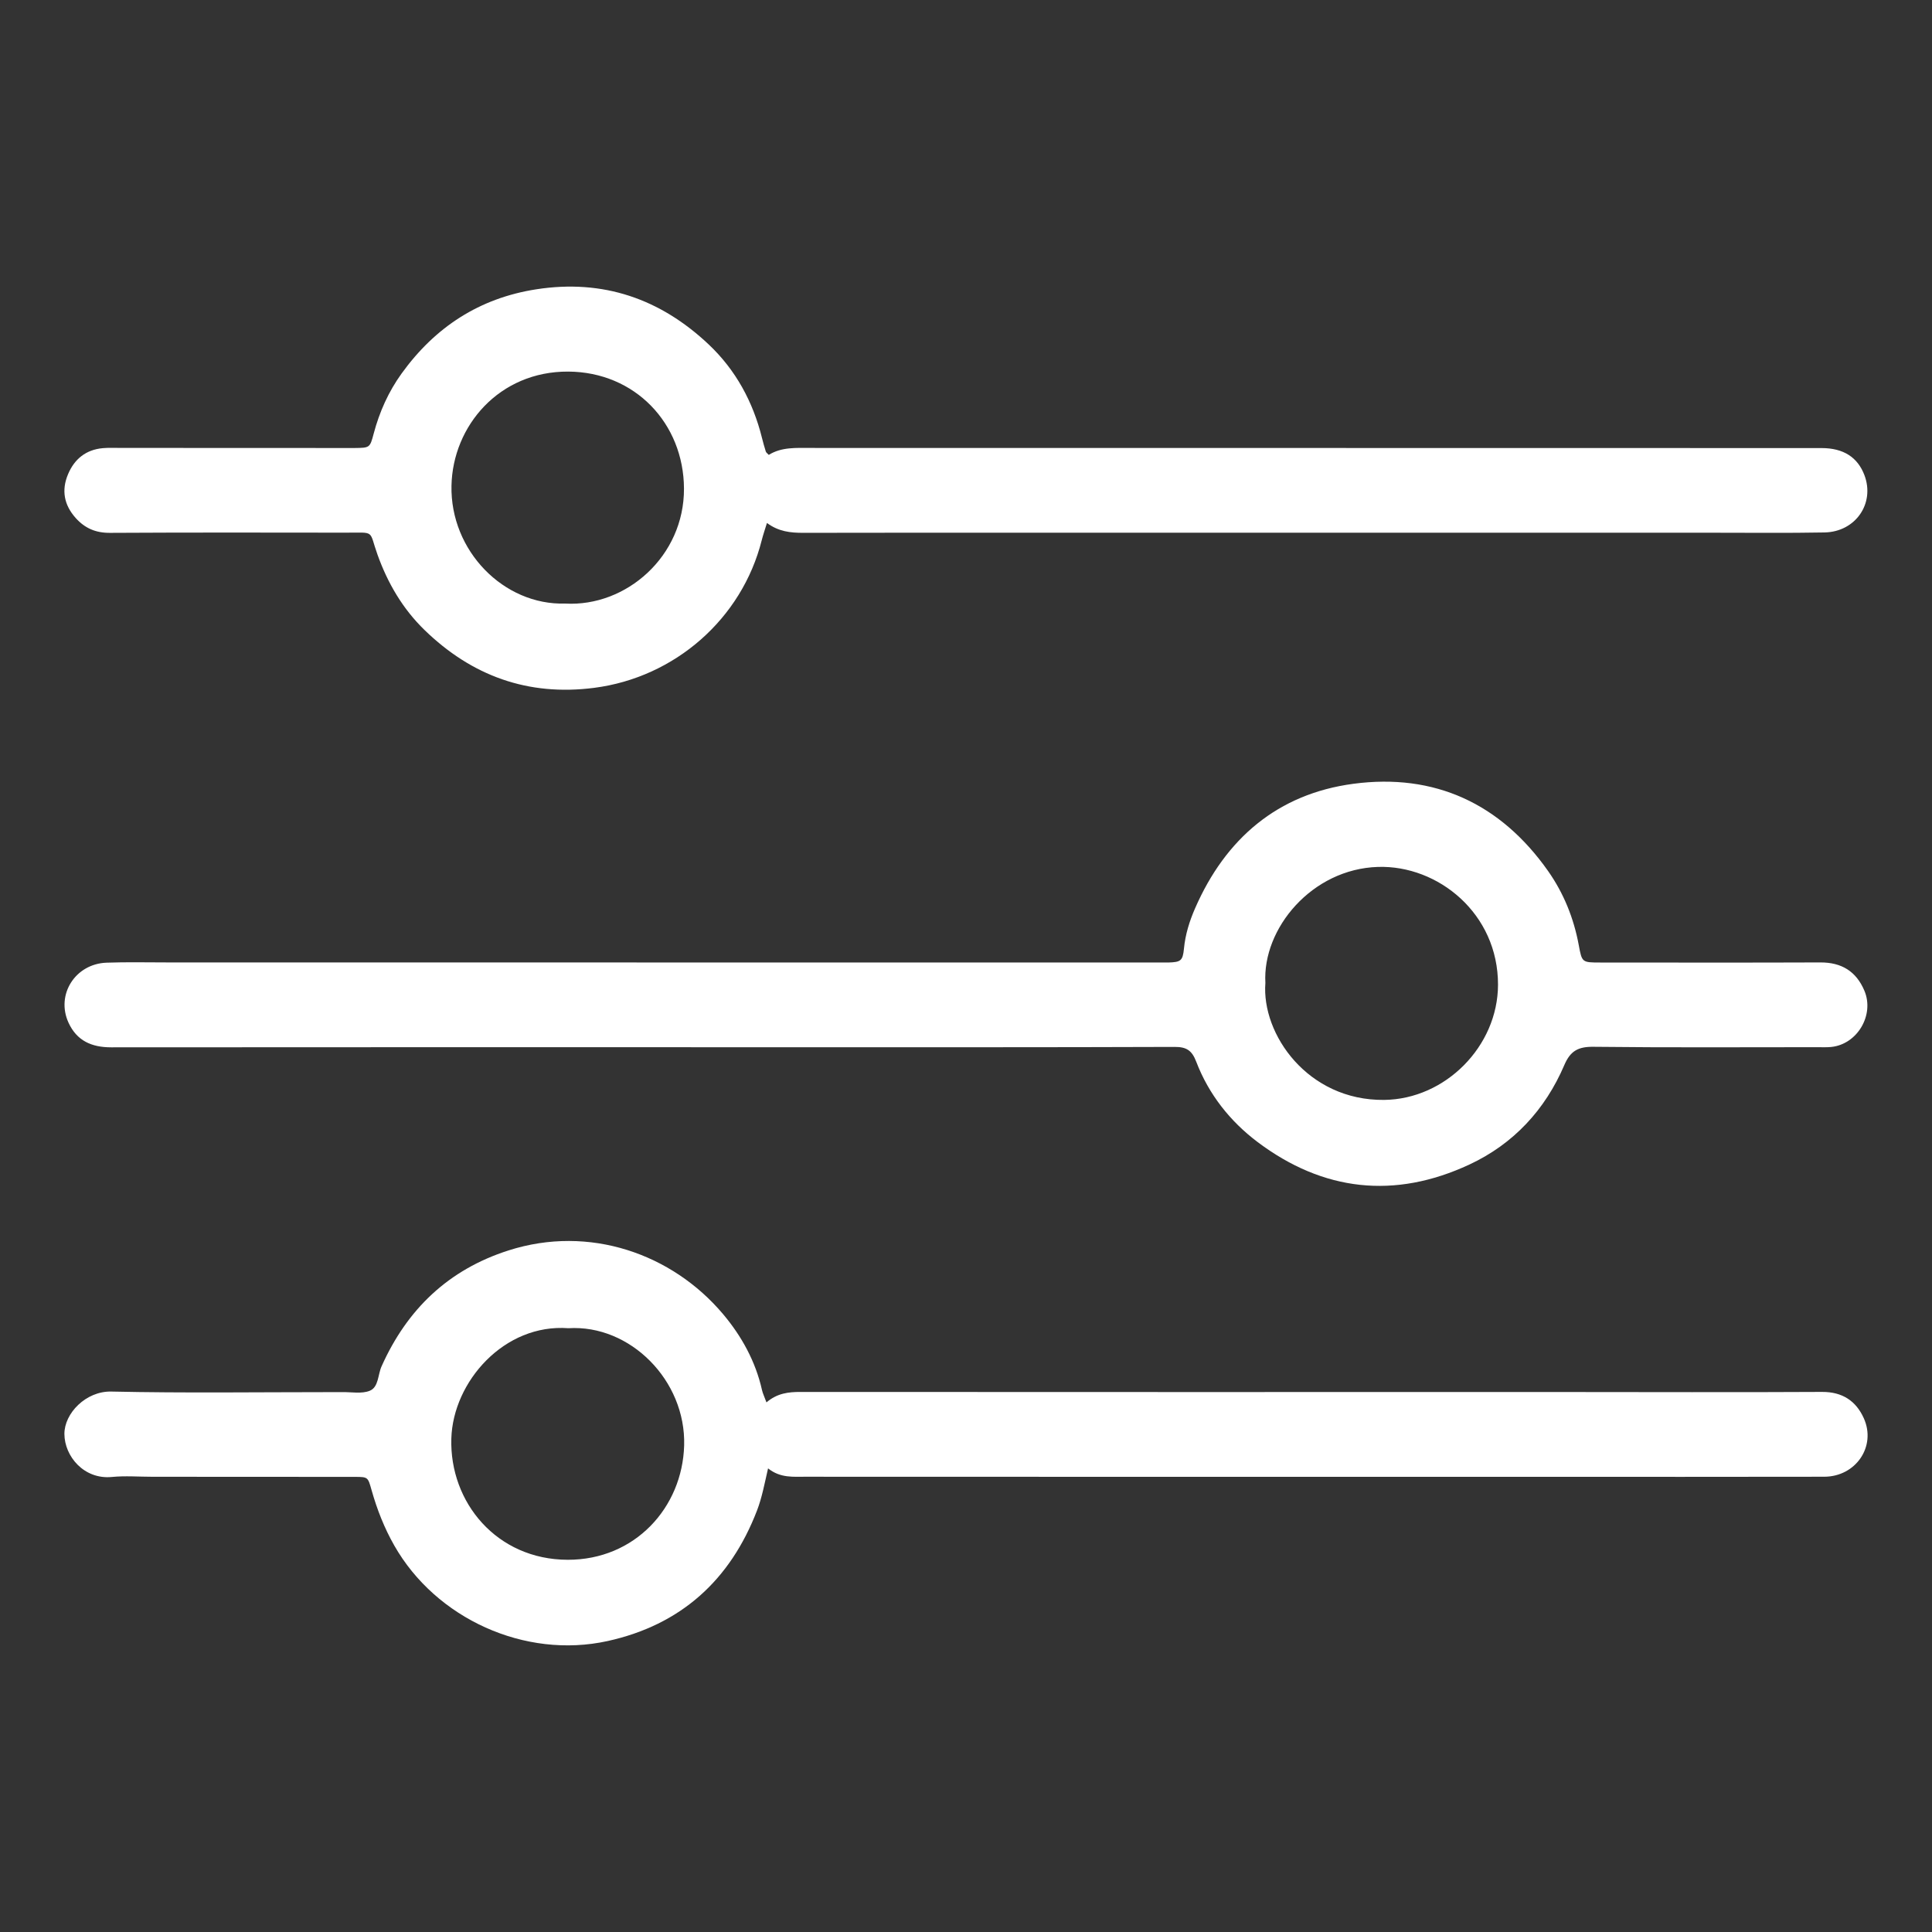 <?xml version="1.0" encoding="utf-8"?>
<!-- Generator: Adobe Illustrator 16.0.0, SVG Export Plug-In . SVG Version: 6.00 Build 0)  -->
<!DOCTYPE svg PUBLIC "-//W3C//DTD SVG 1.1//EN" "http://www.w3.org/Graphics/SVG/1.1/DTD/svg11.dtd">
<svg version="1.1" fill="white" id="Layer_1" xmlns="http://www.w3.org/2000/svg" xmlns:xlink="http://www.w3.org/1999/xlink" x="0px" y="0px"
	 width="150px" height="150px" viewBox="0 0 150 150" enable-background="new 0 0 150 150" xml:space="preserve">
<rect x="0" y="0" width="150" height="150" fill="#333333" stroke="none"/>
<g>
	<path d="M59.508,108.881c0.845-0.72,1.718-0.812,2.658-0.811c19.688,0.014,39.375,0.007,59.063,0.006
		c6.745,0,13.49,0.029,20.234-0.008c1.58-0.009,2.639,0.703,3.242,2.043c0.986,2.189-0.621,4.537-3.072,4.542
		c-7.292,0.015-14.584,0.007-21.875,0.007c-17.773,0-35.548-0.001-53.321-0.003c-1.275,0-2.552,0.002-3.828-0.005
		c-0.993-0.005-2.009,0.127-2.977-0.648c-0.279,1.208-0.472,2.263-0.855,3.263c-2.083,5.422-5.922,8.891-11.598,10.142
		c-6.432,1.417-13.342-1.747-16.567-7.415c-0.776-1.364-1.333-2.788-1.756-4.277c-0.294-1.033-0.268-1.051-1.303-1.053
		c-5.24-0.006-10.481-0.006-15.723-0.008c-1.048,0-2.104-0.087-3.143,0.015c-2.17,0.212-3.68-1.608-3.687-3.341
		c-0.005-1.594,1.661-3.333,3.641-3.29c5.694,0.125,11.393,0.044,17.089,0.044c0.273,0,0.547,0.004,0.82-0.001
		c0.728-0.016,1.533,0.152,2.162-0.107c0.688-0.283,0.62-1.242,0.91-1.89c1.985-4.44,5.195-7.514,9.865-9.006
		c6.274-2.004,12.701,0.265,16.647,4.943c1.438,1.706,2.528,3.672,3.027,5.902C59.222,108.188,59.345,108.435,59.508,108.881
		 M44.132,103.122c-4.976-0.375-8.961,4.148-9.091,8.568c-0.146,4.948,3.521,9.397,9.032,9.411c5.225,0.013,8.908-4.054,9.044-8.877
		C53.259,107.165,48.91,102.824,44.132,103.122"/>
	<path d="M59.687,35.318c0.993-0.622,2.135-0.541,3.268-0.54c16.906,0.003,33.813,0.004,50.719,0.005
		c9.251,0,18.502-0.002,27.752,0.005c1.7,0.001,2.799,0.714,3.325,2.096c0.833,2.191-0.675,4.411-3.101,4.456
		c-2.87,0.053-5.741,0.021-8.612,0.021c-17.909,0-35.818,0-53.727,0c-5.65,0-11.302-0.005-16.952,0.008
		c-0.976,0.002-1.908-0.093-2.813-0.766c-0.153,0.503-0.298,0.914-0.404,1.335c-1.539,6.115-6.76,10.662-13.011,11.466
		c-5.147,0.663-9.509-0.934-13.173-4.493c-1.682-1.633-2.859-3.633-3.652-5.858c-0.687-1.923-0.137-1.694-2.455-1.697
		c-6.106-0.008-12.213-0.018-18.319,0.015c-1.095,0.006-1.938-0.355-2.65-1.148c-0.914-1.019-1.125-2.164-0.595-3.414
		c0.499-1.179,1.39-1.895,2.691-2.014c0.452-0.041,0.911-0.019,1.366-0.019c6.016,0.001,12.03,0.004,18.046,0.007
		c0.046,0,0.091,0,0.137,0c1.177-0.014,1.193-0.009,1.484-1.108c0.448-1.69,1.15-3.264,2.172-4.679
		c2.596-3.596,6.033-5.85,10.463-6.536c5.184-0.803,9.626,0.74,13.381,4.286c2.094,1.978,3.438,4.451,4.135,7.261
		c0.088,0.354,0.188,0.704,0.296,1.051C59.48,35.135,59.569,35.19,59.687,35.318 M43.884,46.861c4.73,0.268,9.243-3.667,9.22-8.93
		c-0.022-5.054-3.798-9.053-8.986-9.081c-5.359-0.028-8.969,4.217-9.065,8.857C34.946,42.759,39.104,47.004,43.884,46.861"/>
	<path d="M49.426,74.729c13.624,0,27.248,0,40.872,0c0.137,0,0.273,0.004,0.41,0c0.953-0.03,1.123-0.12,1.214-1.076
		c0.105-1.109,0.435-2.151,0.869-3.144c2.363-5.408,6.414-8.875,12.286-9.656c6.309-0.839,11.429,1.54,15.113,6.769
		c1.211,1.72,2,3.667,2.385,5.758c0.247,1.344,0.255,1.349,1.664,1.35c5.696,0.003,11.392,0.015,17.088-0.007
		c1.647-0.006,2.787,0.684,3.425,2.197c0.795,1.887-0.554,4.168-2.586,4.367c-0.36,0.035-0.728,0.015-1.093,0.016
		c-5.786,0-11.573,0.037-17.359-0.03c-1.173-0.014-1.787,0.312-2.256,1.408c-1.487,3.479-3.953,6.139-7.378,7.735
		c-5.794,2.701-11.352,2.083-16.448-1.754c-2.129-1.604-3.79-3.704-4.755-6.228c-0.338-0.884-0.757-1.155-1.68-1.152
		c-9.934,0.035-19.866,0.025-29.8,0.025c-17.588,0-35.177-0.011-52.766,0.007c-1.522,0.001-2.668-0.51-3.312-1.914
		c-0.995-2.172,0.521-4.572,2.96-4.658c1.548-0.056,3.098-0.02,4.647-0.02c12.166-0.001,24.332,0,36.498,0V74.729z M98.244,76.313
		c-0.312,3.979,3.288,9.146,9.216,9.084c4.752-0.05,8.831-4.159,8.845-8.934c0.015-5.537-4.655-9.297-9.313-9.156
		C101.857,67.461,98.003,72.089,98.244,76.313"/>
</g>
</svg>
